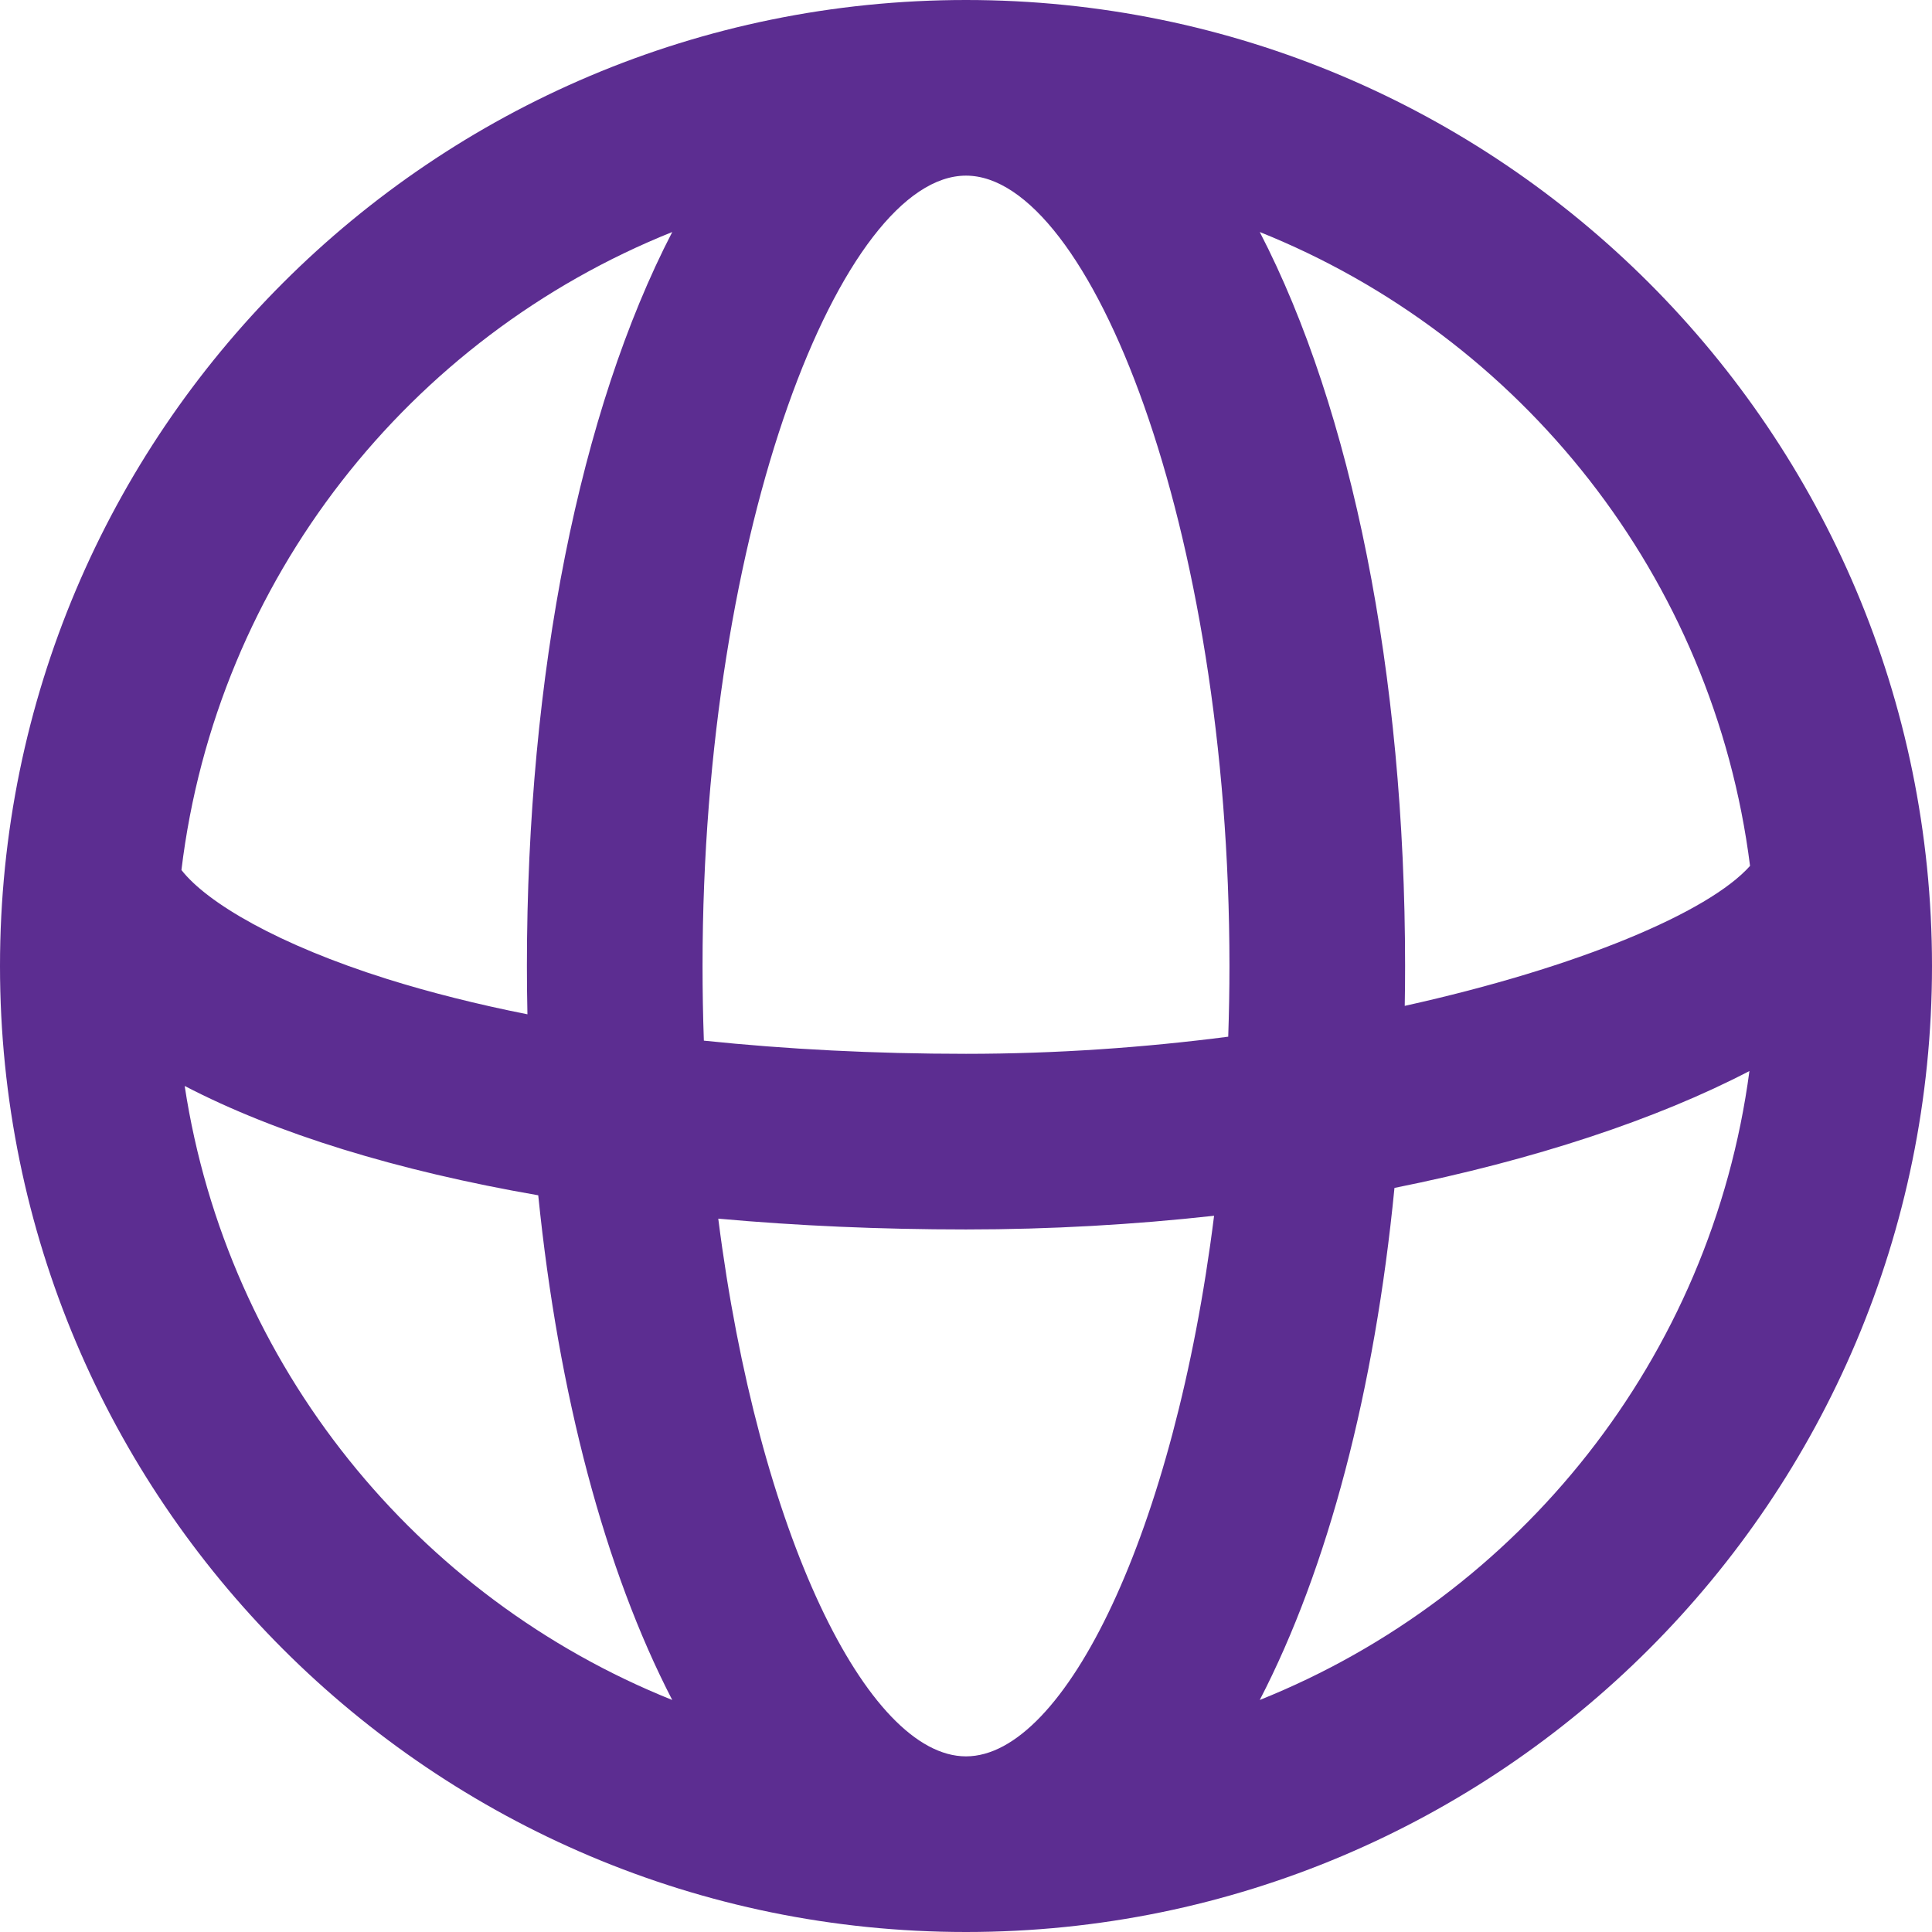 <svg width="22" height="22" viewBox="0 0 22 22" fill="none" xmlns="http://www.w3.org/2000/svg">
<path d="M19.928 9.86C19.513 6.571 17.322 3.835 14.345 2.642C15.394 4.667 16 7.672 16 11C16 11.152 15.999 11.303 15.996 11.454C17.974 11.016 19.458 10.388 19.928 9.86ZM19.921 12.196C18.861 12.748 17.465 13.209 15.879 13.527C15.654 15.829 15.121 17.861 14.345 19.358C17.305 18.172 19.488 15.461 19.921 12.196ZM2.103 12.366C2.588 15.554 4.747 18.193 7.655 19.358C6.889 17.879 6.359 15.878 6.129 13.611C4.523 13.332 3.146 12.909 2.103 12.366ZM2.066 9.907C2.357 10.28 3.168 10.758 4.408 11.148C4.897 11.301 5.432 11.436 6.006 11.55C6.002 11.368 6 11.184 6 11C6 7.672 6.606 4.667 7.655 2.642C4.664 3.84 2.466 6.597 2.066 9.907ZM13.986 11.805C13.995 11.54 14 11.271 14 11C14 5.984 12.406 2 11 2C9.594 2 8 5.984 8 11C8 11.287 8.005 11.571 8.015 11.85C8.953 11.948 9.956 12 11 12C12.028 12 13.037 11.928 13.986 11.805ZM13.825 13.844C12.912 13.945 11.963 14 11 14C10.021 14 9.076 13.958 8.179 13.877C8.633 17.457 9.876 20 11 20C12.127 20 13.374 17.442 13.825 13.844ZM11 0C17.075 0 22 4.925 22 11C22 17.075 17.075 22 11 22C4.925 22 0 17.075 0 11C0 4.925 4.925 0 11 0Z" fill="#5C2D91"/>
</svg>
